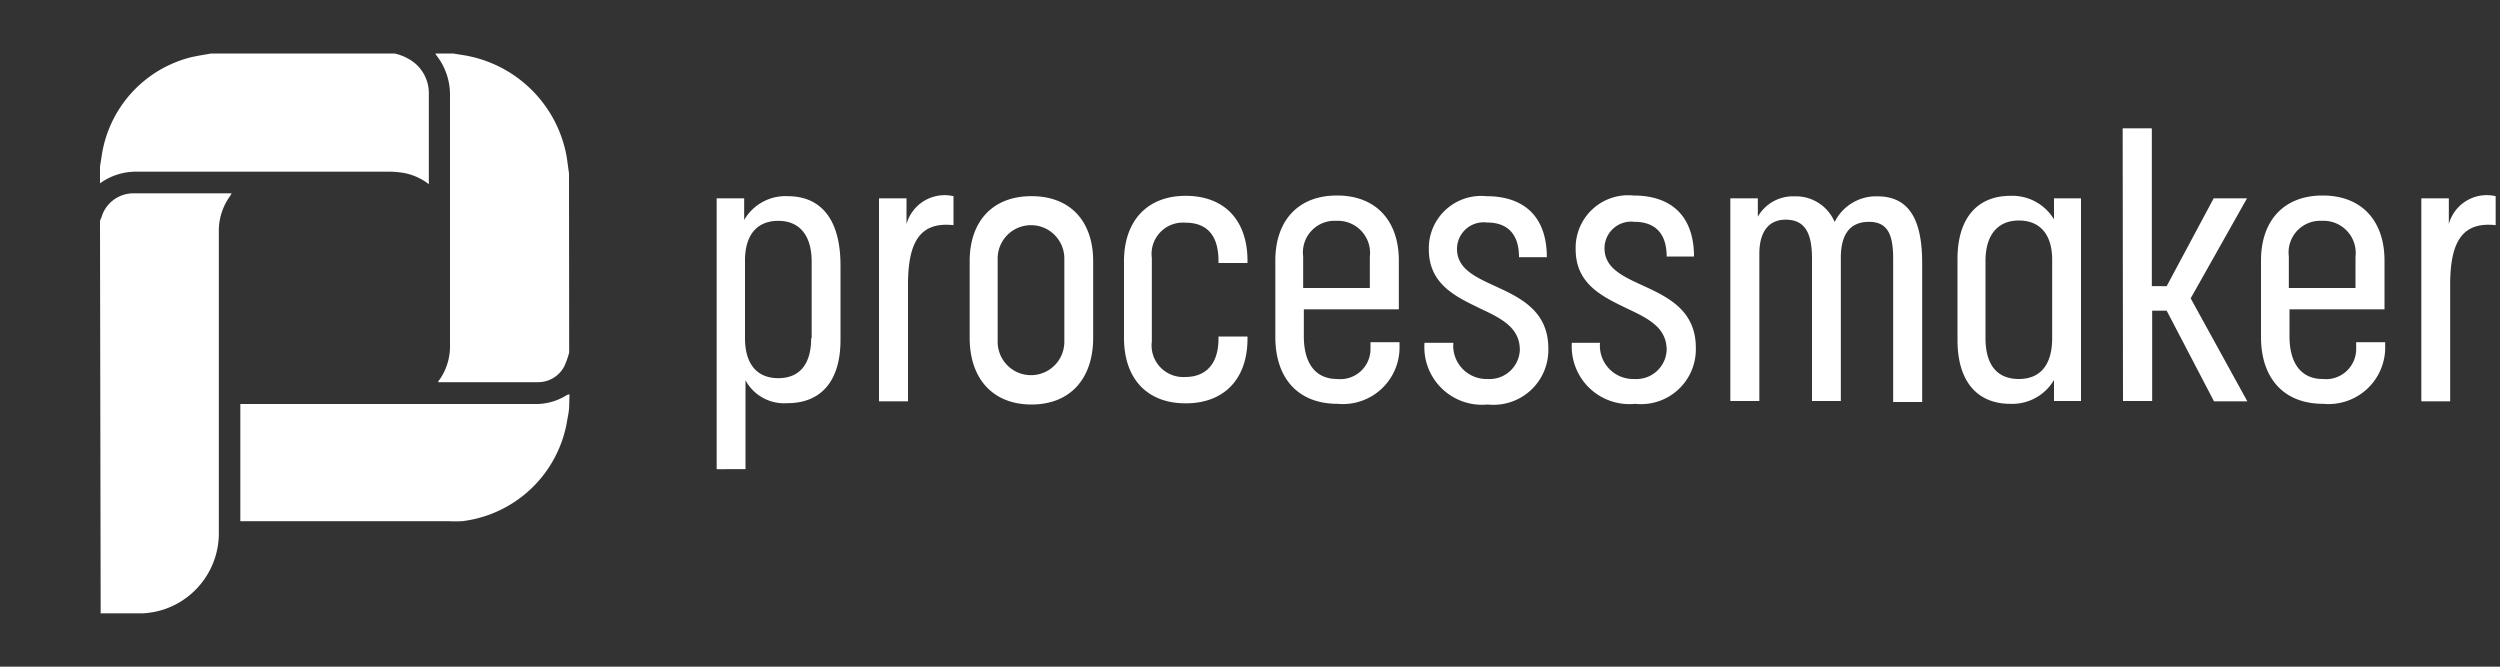 <svg id="Layer_1" data-name="Layer 1" xmlns="http://www.w3.org/2000/svg" viewBox="0 0 150 40"><rect x="0" y="0" width="150" height="40" fill="#333333" stroke="none"/><defs><style>.cls-1{fill:#fff;}</style></defs><g id="Iz0nnH.tif"><path class="cls-1" d="M6,13.36c0-.08,0-.17.07-.26a2,2,0,0,1,2-1.5h5.83l-.1.17a3.55,3.55,0,0,0-.67,2.13q0,9,0,18a4.82,4.82,0,0,1-3.25,4.65,4.9,4.9,0,0,1-1.31.25c-.84,0-1.69,0-2.53,0Z"/><path class="cls-1" d="M34.15,24.35c0,.34-.09.67-.14,1a7.27,7.27,0,0,1-6.27,5.92,7.87,7.87,0,0,1-.84,0H14.42V24.24H32.05A3.45,3.45,0,0,0,34,23.71a.48.48,0,0,1,.17-.05Z"/><path class="cls-1" d="M23.67,3.21a2.93,2.93,0,0,1,1.21.57,2.35,2.35,0,0,1,.85,1.76c0,1.79,0,3.57,0,5.36a1,1,0,0,1,0,.15,3.52,3.52,0,0,0-1.43-.66,5.49,5.49,0,0,0-.9-.09H8.13A3.68,3.68,0,0,0,6,11V10l.09-.57a7.19,7.19,0,0,1,5.39-6c.4-.09.8-.15,1.2-.22Z"/><path class="cls-1" d="M34.15,21.15a5.13,5.13,0,0,1-.27.78,1.76,1.76,0,0,1-1.59,1h-6c0-.07.06-.12.09-.16A3.5,3.5,0,0,0,27,20.67q0-7.46,0-14.91a3.81,3.81,0,0,0-.81-2.43.75.75,0,0,1-.07-.12h1.07l.49.08A7.51,7.51,0,0,1,34,9.4c.05.33.09.66.14,1Z"/></g><path class="cls-1" d="M43,11.9h1.65v1.3a2.86,2.86,0,0,1,2.6-1.43c2,0,3.18,1.37,3.18,4.16V20.4c0,2.49-1.19,3.79-3.18,3.79a2.64,2.64,0,0,1-2.52-1.37v5.33H43Zm5.7,8.39V15.7c0-1.59-.74-2.45-2-2.45s-2,.82-2,2.38v4.66c0,1.58.74,2.4,2,2.4S48.67,21.87,48.67,20.29Z"/><path class="cls-1" d="M52.74,11.9h1.65v1.54a2.38,2.38,0,0,1,2.82-1.67v1.74c-2-.22-2.73,1-2.73,3.57v7H52.74Z"/><path class="cls-1" d="M58.18,20.27v-4.6c0-2.36,1.35-3.9,3.71-3.9s3.7,1.54,3.7,3.9v4.6c0,2.45-1.38,4-3.7,4S58.18,22.72,58.18,20.27Zm5.68.24v-5a2,2,0,1,0-4,0v5a2,2,0,1,0,4,0Z"/><path class="cls-1" d="M67.44,20.27v-4.6c0-2.36,1.34-3.92,3.7-3.92s3.71,1.5,3.71,3.9v.13H73.11v-.11c0-1.51-.65-2.31-2-2.31a1.88,1.88,0,0,0-2,2.12v5a1.9,1.9,0,0,0,2,2.14c1.24,0,2-.78,2-2.3v-.13h1.74v.13c0,2.41-1.39,3.88-3.71,3.88S67.44,22.72,67.44,20.27Z"/><path class="cls-1" d="M76.52,20.22V15.63c0-2.36,1.34-3.9,3.7-3.9s3.71,1.54,3.71,3.9v2.93h-5.7v1.62c0,1.58.67,2.56,2,2.56a1.81,1.81,0,0,0,2-1.82v-.39h1.74v.19a3.4,3.4,0,0,1-3.71,3.51C77.86,24.23,76.52,22.67,76.52,20.22Zm5.67-2.94V15.41a1.93,1.93,0,0,0-2-2.16,1.9,1.9,0,0,0-2,2.14v1.89Z"/><path class="cls-1" d="M85.47,20.57H87.2a2,2,0,0,0,2.06,2.17A1.82,1.82,0,0,0,91.19,21c0-1.28-1-1.84-2.19-2.4-1.52-.74-3.27-1.46-3.27-3.64a3.14,3.14,0,0,1,3.44-3.19c2.39,0,3.64,1.34,3.64,3.66H91.14c0-1.45-.75-2.08-1.92-2.08a1.6,1.6,0,0,0-1.8,1.58c0,1.15,1,1.65,2.23,2.21,1.52.7,3.25,1.48,3.25,3.77a3.29,3.29,0,0,1-3.64,3.36A3.46,3.46,0,0,1,85.47,20.57Z"/><path class="cls-1" d="M94.31,20.57H96a2,2,0,0,0,2.06,2.17A1.82,1.82,0,0,0,100,21c0-1.28-1-1.84-2.19-2.4-1.52-.74-3.27-1.46-3.27-3.64A3.15,3.15,0,0,1,98,11.73c2.39,0,3.64,1.34,3.64,3.66H100c0-1.45-.76-2.08-1.93-2.08a1.6,1.6,0,0,0-1.8,1.58c0,1.15,1,1.65,2.23,2.21,1.52.7,3.25,1.48,3.25,3.77a3.29,3.29,0,0,1-3.64,3.36A3.46,3.46,0,0,1,94.31,20.57Z"/><path class="cls-1" d="M103.82,11.9h1.65V13a2.43,2.43,0,0,1,2.19-1.22,2.53,2.53,0,0,1,2.42,1.54,2.77,2.77,0,0,1,2.56-1.54c1.93,0,2.69,1.43,2.69,4v8.34h-1.74V15.52c0-1.43-.32-2.21-1.45-2.21s-1.69.74-1.69,2.15v8.6h-1.73V15.52c0-1.49-.39-2.34-1.58-2.34-1,0-1.58.7-1.58,2.06v8.82h-1.74Z"/><path class="cls-1" d="M117.45,20.4V15.54c0-2.53,1.26-3.79,3.17-3.79a2.92,2.92,0,0,1,2.62,1.41V11.9h1.62V24.06h-1.62V22.8a2.91,2.91,0,0,1-2.62,1.43C118.67,24.23,117.45,22.93,117.45,20.4Zm5.68-.11v-4.7c0-1.56-.76-2.36-2-2.36s-2,.84-2,2.42v4.64c0,1.62.71,2.45,2,2.45S123.13,21.89,123.13,20.29Z"/><path class="cls-1" d="M127.36,7.7h1.75v9.47H130l2.82-5.27h2l-3.38,6,3.4,6.18h-2L130,18.64h-.87v5.42h-1.75Z"/><path class="cls-1" d="M135.66,20.22V15.63c0-2.36,1.34-3.9,3.7-3.9s3.71,1.54,3.71,3.9v2.93h-5.7v1.62c0,1.58.67,2.56,2,2.56a1.81,1.81,0,0,0,2-1.82v-.39h1.74v.19a3.4,3.4,0,0,1-3.71,3.51C137,24.23,135.66,22.67,135.66,20.22Zm5.67-2.94V15.41a1.93,1.93,0,0,0-2-2.16,1.9,1.9,0,0,0-2,2.14v1.89Z"/><path class="cls-1" d="M145.28,11.9h1.65v1.54a2.36,2.36,0,0,1,2.81-1.67v1.74c-2-.22-2.73,1-2.73,3.57v7h-1.73Z"/></svg>